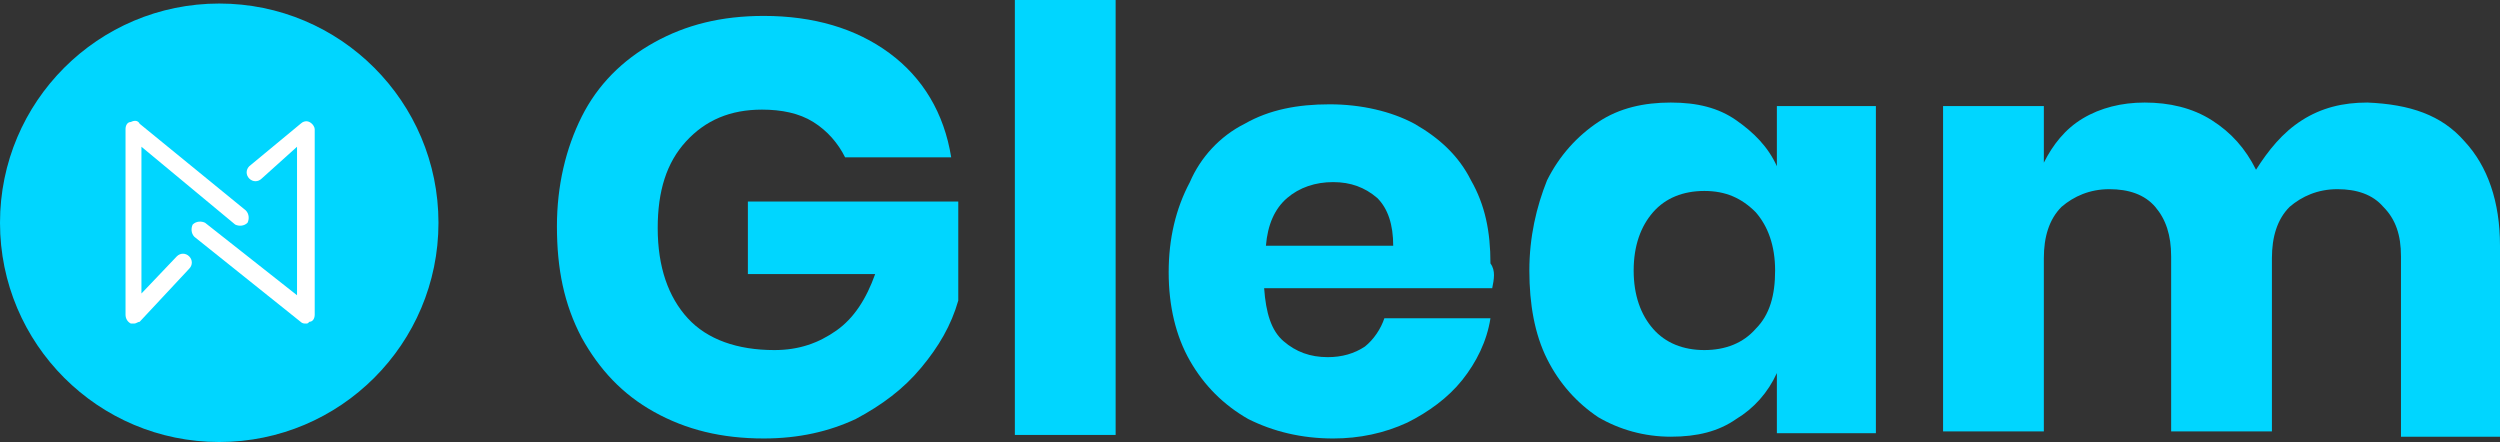<?xml version="1.0" encoding="utf-8"?>
<!-- Generator: Adobe Illustrator 22.1.0, SVG Export Plug-In . SVG Version: 6.00 Build 0)  -->
<svg version="1.1" id="Layer_1" xmlns="http://www.w3.org/2000/svg" xmlns:xlink="http://www.w3.org/1999/xlink" x="0px" y="0px"
	 viewBox="0 0 141.4 25" style="enable-background:new 0 0 141.4 25;" xml:space="preserve">
<rect x="0" y="0" width="141.4" height="25" fill="#333333" stroke="none"/>
<style type="text/css">
	.st0{fill:#00D6FF;}
	.st1{fill:none;stroke:#E51A1A;stroke-width:12;stroke-linecap:round;stroke-linejoin:round;stroke-miterlimit:10;}
	.st2{fill:#FFFFFF;}
</style>
<path class="st0" d="M50.3,3c1.9,1.4,3.1,3.4,3.5,5.9h-6c-0.4-0.8-1-1.5-1.8-2s-1.8-0.7-2.9-0.7c-1.8,0-3.2,0.6-4.3,1.8
	s-1.6,2.8-1.6,4.9c0,2.2,0.6,3.9,1.7,5.1c1.1,1.2,2.8,1.8,4.9,1.8c1.4,0,2.5-0.4,3.5-1.1s1.7-1.8,2.2-3.2h-7.2v-4.1h11.9V17
	c-0.4,1.4-1.1,2.6-2.1,3.8s-2.2,2.1-3.7,2.9c-1.5,0.7-3.2,1.1-5.2,1.1c-2.4,0-4.4-0.5-6.2-1.5s-3.1-2.4-4.1-4.2
	c-1-1.9-1.4-3.9-1.4-6.3c0-2.3,0.5-4.4,1.4-6.2s2.3-3.2,4.1-4.2s3.8-1.5,6.2-1.5C46,0.9,48.4,1.6,50.3,3z"/>
<path class="st0" d="M63.1,0v24.6h-5.7V0H63.1z"/>
<path class="st0" d="M84.4,16.3H71.5c0.1,1.4,0.4,2.4,1.1,3s1.5,0.9,2.5,0.9c0.8,0,1.5-0.2,2.1-0.6c0.5-0.4,0.9-1,1.1-1.6h6
	c-0.2,1.3-0.8,2.5-1.6,3.5c-0.8,1-1.9,1.8-3.1,2.4c-1.3,0.6-2.7,0.9-4.2,0.9c-1.8,0-3.4-0.4-4.8-1.1c-1.4-0.8-2.5-1.9-3.3-3.3
	s-1.2-3.1-1.2-5s0.4-3.6,1.2-5.1C67.9,8.9,69,7.7,70.4,7c1.4-0.8,3-1.1,4.8-1.1S78.7,6.3,80,7c1.4,0.8,2.5,1.8,3.2,3.2
	c0.8,1.4,1.1,2.9,1.1,4.7C84.6,15.3,84.5,15.8,84.4,16.3z M77.9,11.2c-0.7-0.6-1.5-0.9-2.5-0.9s-1.9,0.3-2.6,0.9
	c-0.7,0.6-1.1,1.5-1.2,2.7h7.2C78.8,12.7,78.5,11.8,77.9,11.2z"/>
<path class="st0" d="M98.2,6.8c1,0.7,1.8,1.5,2.3,2.6V6h5.6v18.5h-5.6v-3.4c-0.5,1.1-1.3,2-2.3,2.6c-1,0.7-2.2,1-3.7,1
	s-2.9-0.4-4.1-1.1c-1.2-0.8-2.2-1.9-2.9-3.3c-0.7-1.4-1-3.1-1-5s0.4-3.6,1-5.1c0.7-1.4,1.7-2.5,2.9-3.3c1.2-0.8,2.6-1.1,4.1-1.1
	C96,5.8,97.2,6.1,98.2,6.8z M93.5,12c-0.7,0.8-1.1,1.9-1.1,3.3s0.4,2.5,1.1,3.3c0.7,0.8,1.7,1.2,2.9,1.2c1.2,0,2.2-0.4,2.9-1.2
	c0.8-0.8,1.1-1.9,1.1-3.3s-0.4-2.5-1.1-3.3c-0.8-0.8-1.7-1.2-2.9-1.2S94.2,11.2,93.5,12z"/>
<path class="st0" d="M139.4,8c1.3,1.4,2,3.4,2,5.9v10.8h-5.6V14.5c0-1.2-0.3-2.1-1-2.8c-0.6-0.7-1.5-1-2.6-1s-2,0.4-2.7,1
	c-0.7,0.7-1,1.7-1,2.9v9.8h-5.7v-9.9c0-1.2-0.3-2.1-0.9-2.8s-1.5-1-2.6-1s-2,0.4-2.7,1c-0.7,0.7-1,1.7-1,2.9v9.8h-5.7V6h5.7v3.2
	c0.5-1,1.2-1.9,2.2-2.5s2.2-0.9,3.5-0.9c1.4,0,2.7,0.3,3.8,1c1.1,0.7,1.9,1.6,2.5,2.8c0.7-1.1,1.5-2.1,2.6-2.8s2.3-1,3.7-1
	C136.3,5.9,138.1,6.5,139.4,8z"/>
<circle class="st0" cx="12.4" cy="12.6" r="12.4"/>
<g>
	<g>
		<path class="st0" d="M7.6,18.3c-0.1,0-0.1,0-0.2,0c-0.2-0.1-0.3-0.3-0.3-0.5V7.3c0-0.2,0.1-0.4,0.3-0.4C7.6,6.8,7.8,6.8,7.9,7
			l6,4.9c0.2,0.2,0.2,0.5,0.1,0.7c-0.2,0.2-0.5,0.2-0.7,0.1L8,8.3v8.3l2-2.1c0.2-0.2,0.5-0.2,0.7,0s0.2,0.5,0,0.7l-2.8,3
			C7.8,18.2,7.7,18.3,7.6,18.3z"/>
	</g>
	<g>
		<path class="st0" d="M17.3,18.3c-0.1,0-0.2,0-0.3-0.1l-6-4.8c-0.2-0.2-0.2-0.5-0.1-0.7c0.2-0.2,0.5-0.2,0.7-0.1l5.2,4.1V8.3
			l-2,1.8c-0.2,0.2-0.5,0.2-0.7,0s-0.2-0.5,0-0.7L17,7c0.1-0.1,0.3-0.2,0.5-0.1s0.3,0.3,0.3,0.4v10.5c0,0.2-0.1,0.4-0.3,0.4
			C17.4,18.3,17.4,18.3,17.3,18.3z"/>
	</g>
</g>
<path class="st1" d="M19.2,7.8"/>
<g>
	<path class="st1" d="M12.4,12.6"/>
</g>
<g>
	<path class="st1" d="M12.4,12.6"/>
</g>
<g>
	<path class="st1" d="M12.4,12.6"/>
</g>
<g>
	<g>
		<path class="st2" d="M7.6,18.3c-0.1,0-0.1,0-0.2,0c-0.2-0.1-0.3-0.3-0.3-0.5V7.3c0-0.2,0.1-0.4,0.3-0.4C7.6,6.8,7.8,6.8,7.9,7
			l6,4.9c0.2,0.2,0.2,0.5,0.1,0.7c-0.2,0.2-0.5,0.2-0.7,0.1L8,8.3v8.3l2-2.1c0.2-0.2,0.5-0.2,0.7,0s0.2,0.5,0,0.7l-2.8,3
			C7.8,18.2,7.7,18.3,7.6,18.3z"/>
	</g>
	<g>
		<path class="st2" d="M17.3,18.3c-0.1,0-0.2,0-0.3-0.1l-6-4.8c-0.2-0.2-0.2-0.5-0.1-0.7c0.2-0.2,0.5-0.2,0.7-0.1l5.2,4.1V8.3
			l-2,1.8c-0.2,0.2-0.5,0.2-0.7,0s-0.2-0.5,0-0.7L17,7c0.1-0.1,0.3-0.2,0.5-0.1s0.3,0.3,0.3,0.4v10.5c0,0.2-0.1,0.4-0.3,0.4
			C17.4,18.3,17.4,18.3,17.3,18.3z"/>
	</g>
</g>
</svg>
